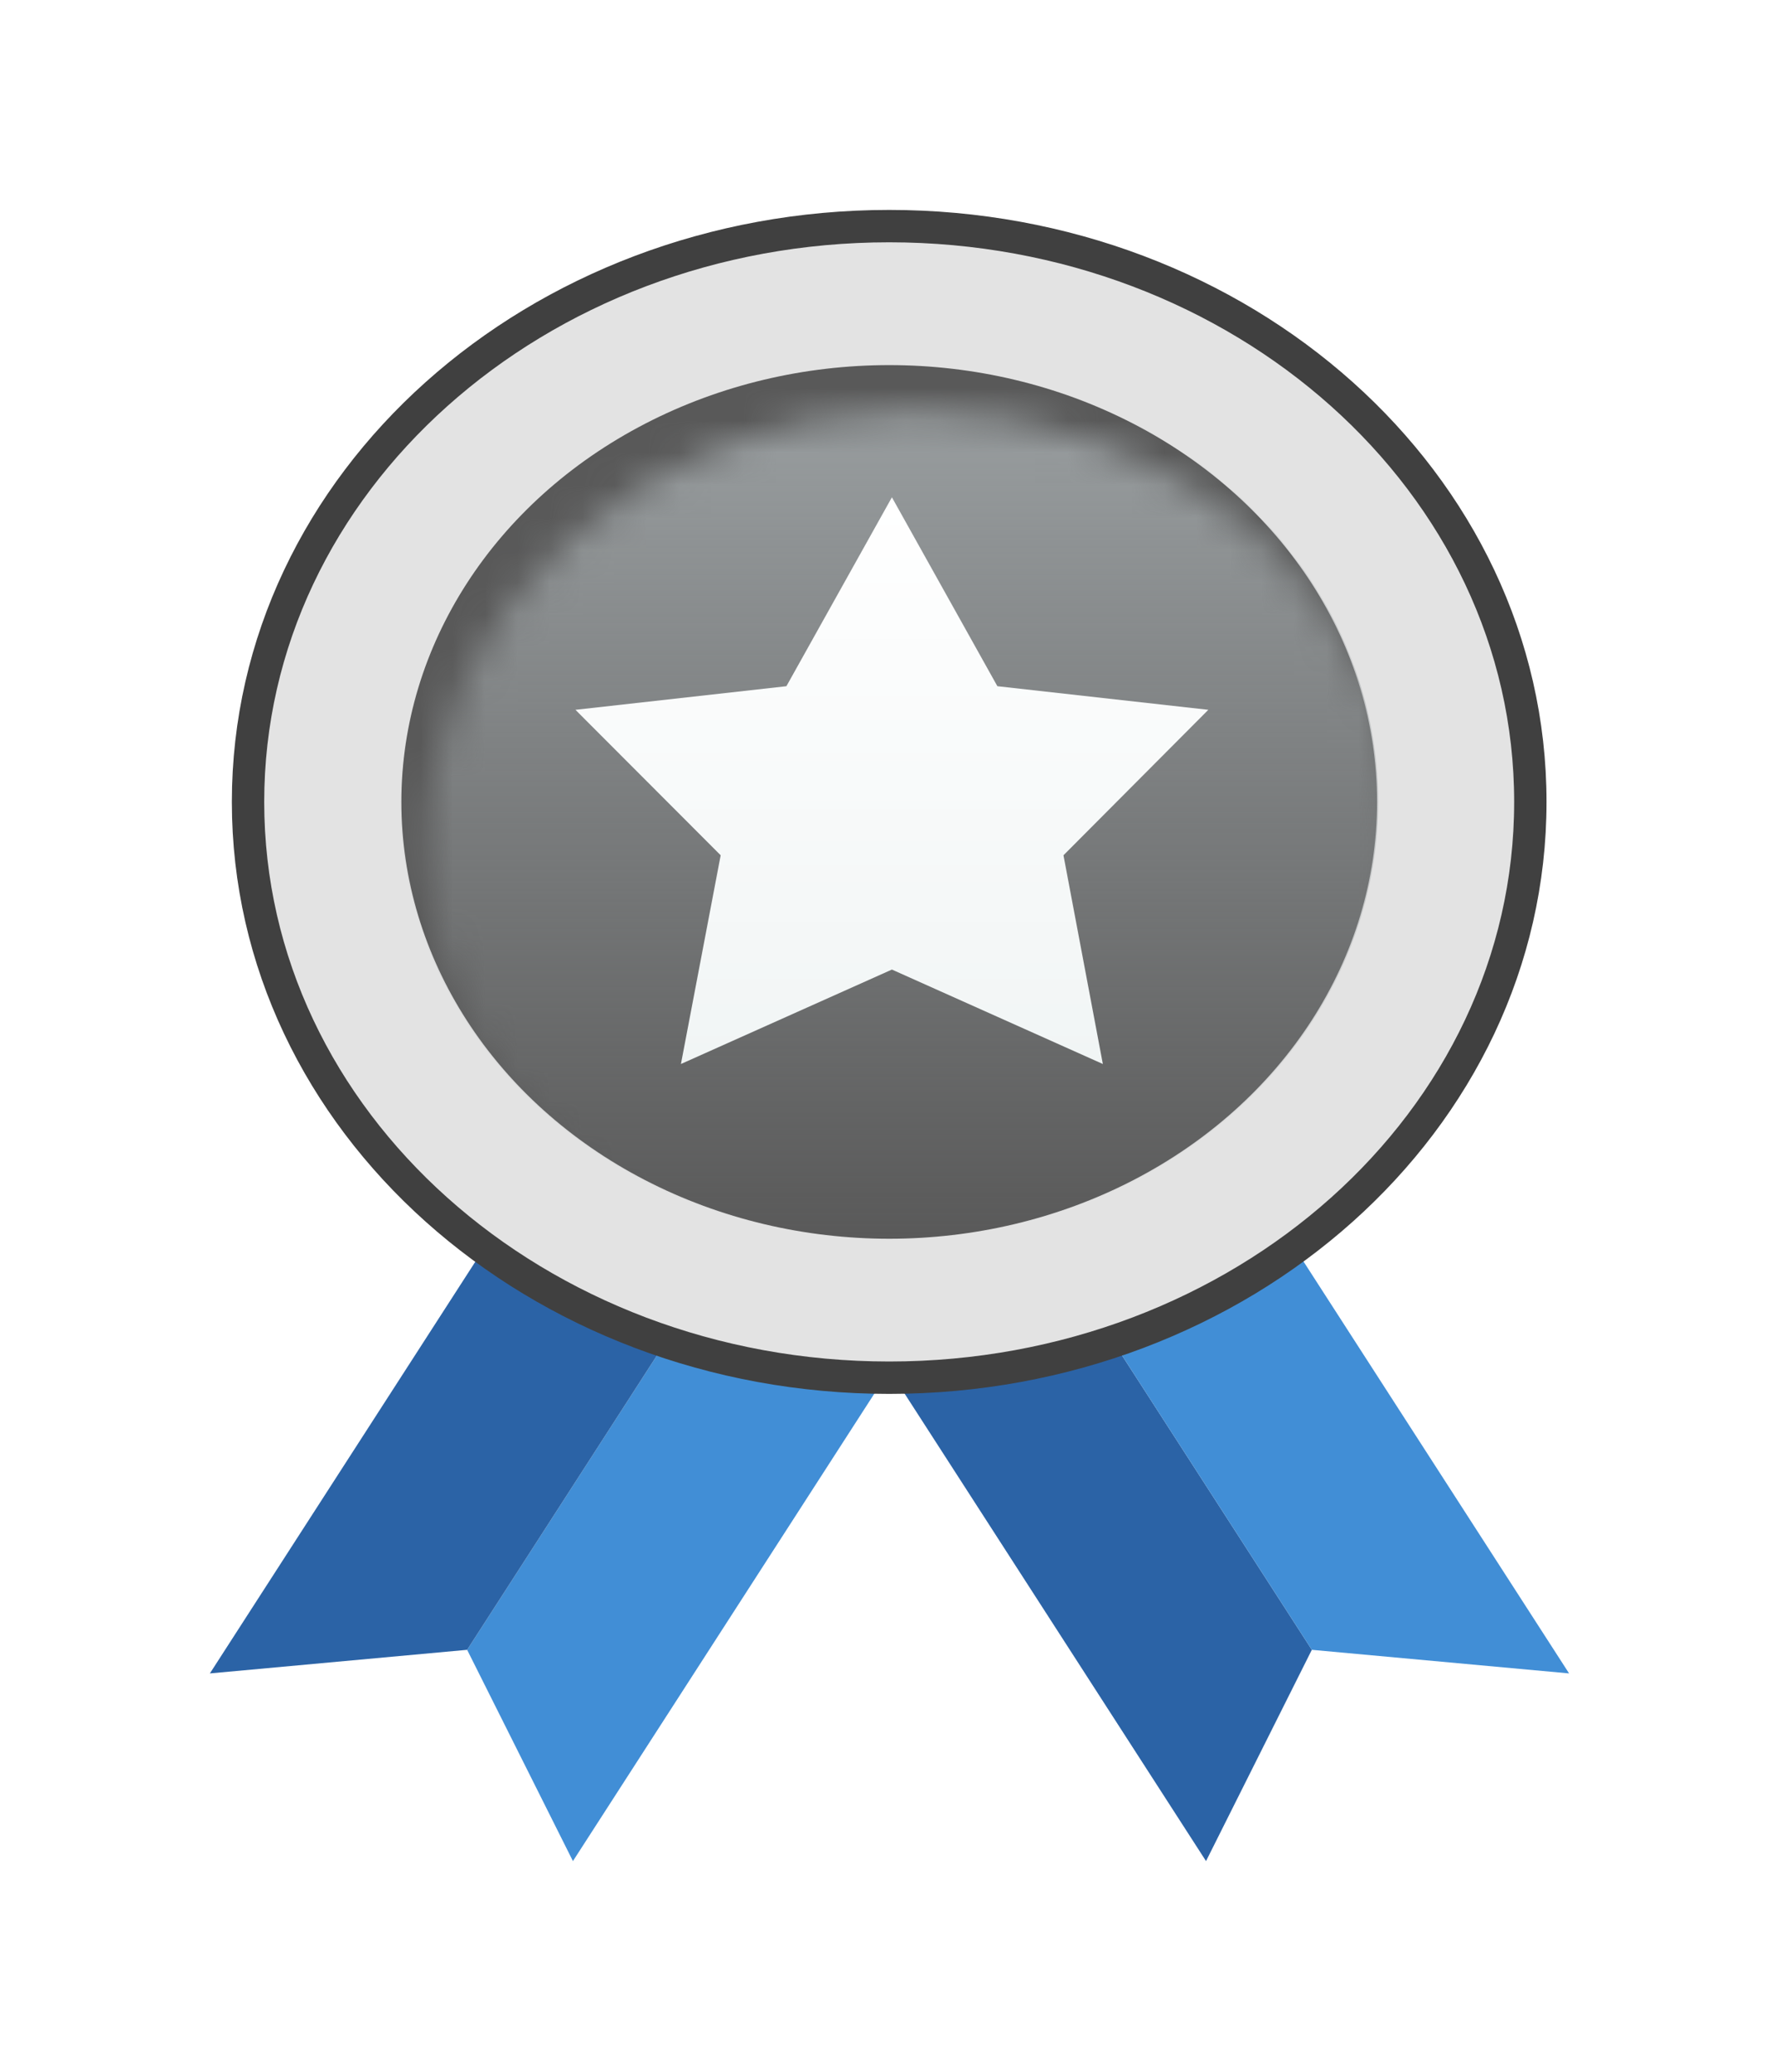 <svg width="55" height="64" viewBox="0 0 55 64" fill="none" xmlns="http://www.w3.org/2000/svg">
<g id="Silver Medal" filter="url(#filter0_d_1736_12418)">
<path id="Rectangle 8" d="M18 31.443L23.609 34.342L12.219 52L8.95 45.474L18 31.443Z" fill="#418ED6"/>
<path id="Rectangle 9" d="M18 31.443L12.391 28.544L1.001 46.203L8.95 45.474L18 31.443Z" fill="#2B63A6"/>
<path id="Rectangle 10" d="M26 31.443L20.391 34.342L31.781 52L35.05 45.474L26 31.443Z" fill="#2B63A6"/>
<path id="Rectangle 11" d="M26 31.443L31.609 28.544L42.999 46.203L35.05 45.474L26 31.443Z" fill="#418ED6"/>
<path id="Ellipse 3" d="M21.991 37.069C32.878 37.069 41.802 29.157 41.802 19.285C41.802 9.412 32.878 1.5 21.991 1.5C11.103 1.5 2.18 9.412 2.18 19.285C2.18 29.157 11.103 37.069 21.991 37.069Z" fill="#E3E3E3" stroke="#404040"/>
<ellipse id="Ellipse 4" cx="21.992" cy="19.285" rx="15.074" ry="13.492" fill="#595959"/>
<g id="Mask Group">
<mask id="mask0_1736_12418" style="mask-type:alpha" maskUnits="userSpaceOnUse" x="7" y="7" width="31" height="28">
<ellipse id="Ellipse 4_2" cx="22.797" cy="20.725" rx="15.109" ry="13.524" fill="#C28B37"/>
</mask>
<g mask="url(#mask0_1736_12418)">
<ellipse id="Ellipse 3_2" cx="21.992" cy="19.284" rx="15.109" ry="13.524" fill="url(#paint0_linear_1736_12418)"/>
</g>
</g>
<path id="Vector" d="M22.075 9.876L25.334 15.711L31.852 16.44L27.376 20.933L28.593 27.38L22.075 24.463L15.556 27.38L16.784 20.933L12.297 16.44L18.815 15.711L22.075 9.876Z" fill="url(#paint1_linear_1736_12418)"/>
</g>
<defs>
<filter id="filter0_d_1736_12418" x="0.217" y="0.217" width="54.536" height="63.536" filterUnits="userSpaceOnUse" color-interpolation-filters="sRGB">
<feFlood flood-opacity="0" result="BackgroundImageFix"/>
<feColorMatrix in="SourceAlpha" type="matrix" values="0 0 0 0 0 0 0 0 0 0 0 0 0 0 0 0 0 0 127 0" result="hardAlpha"/>
<feOffset dx="5.484" dy="5.484"/>
<feGaussianBlur stdDeviation="3.134"/>
<feComposite in2="hardAlpha" operator="out"/>
<feColorMatrix type="matrix" values="0 0 0 0 0 0 0 0 0 0 0 0 0 0 0 0 0 0 0.3 0"/>
<feBlend mode="normal" in2="BackgroundImageFix" result="effect1_dropShadow_1736_12418"/>
<feBlend mode="normal" in="SourceGraphic" in2="effect1_dropShadow_1736_12418" result="shape"/>
</filter>
<linearGradient id="paint0_linear_1736_12418" x1="21.992" y1="5.761" x2="21.992" y2="32.808" gradientUnits="userSpaceOnUse">
<stop stop-color="#9CA1A3"/>
<stop offset="1" stop-color="#9CA1A3" stop-opacity="0"/>
</linearGradient>
<linearGradient id="paint1_linear_1736_12418" x1="22.075" y1="9.876" x2="22.075" y2="27.38" gradientUnits="userSpaceOnUse">
<stop stop-color="#F1F5F5"/>
<stop offset="0" stop-color="white"/>
<stop offset="1" stop-color="#F1F5F5"/>
</linearGradient>
</defs>
</svg>
